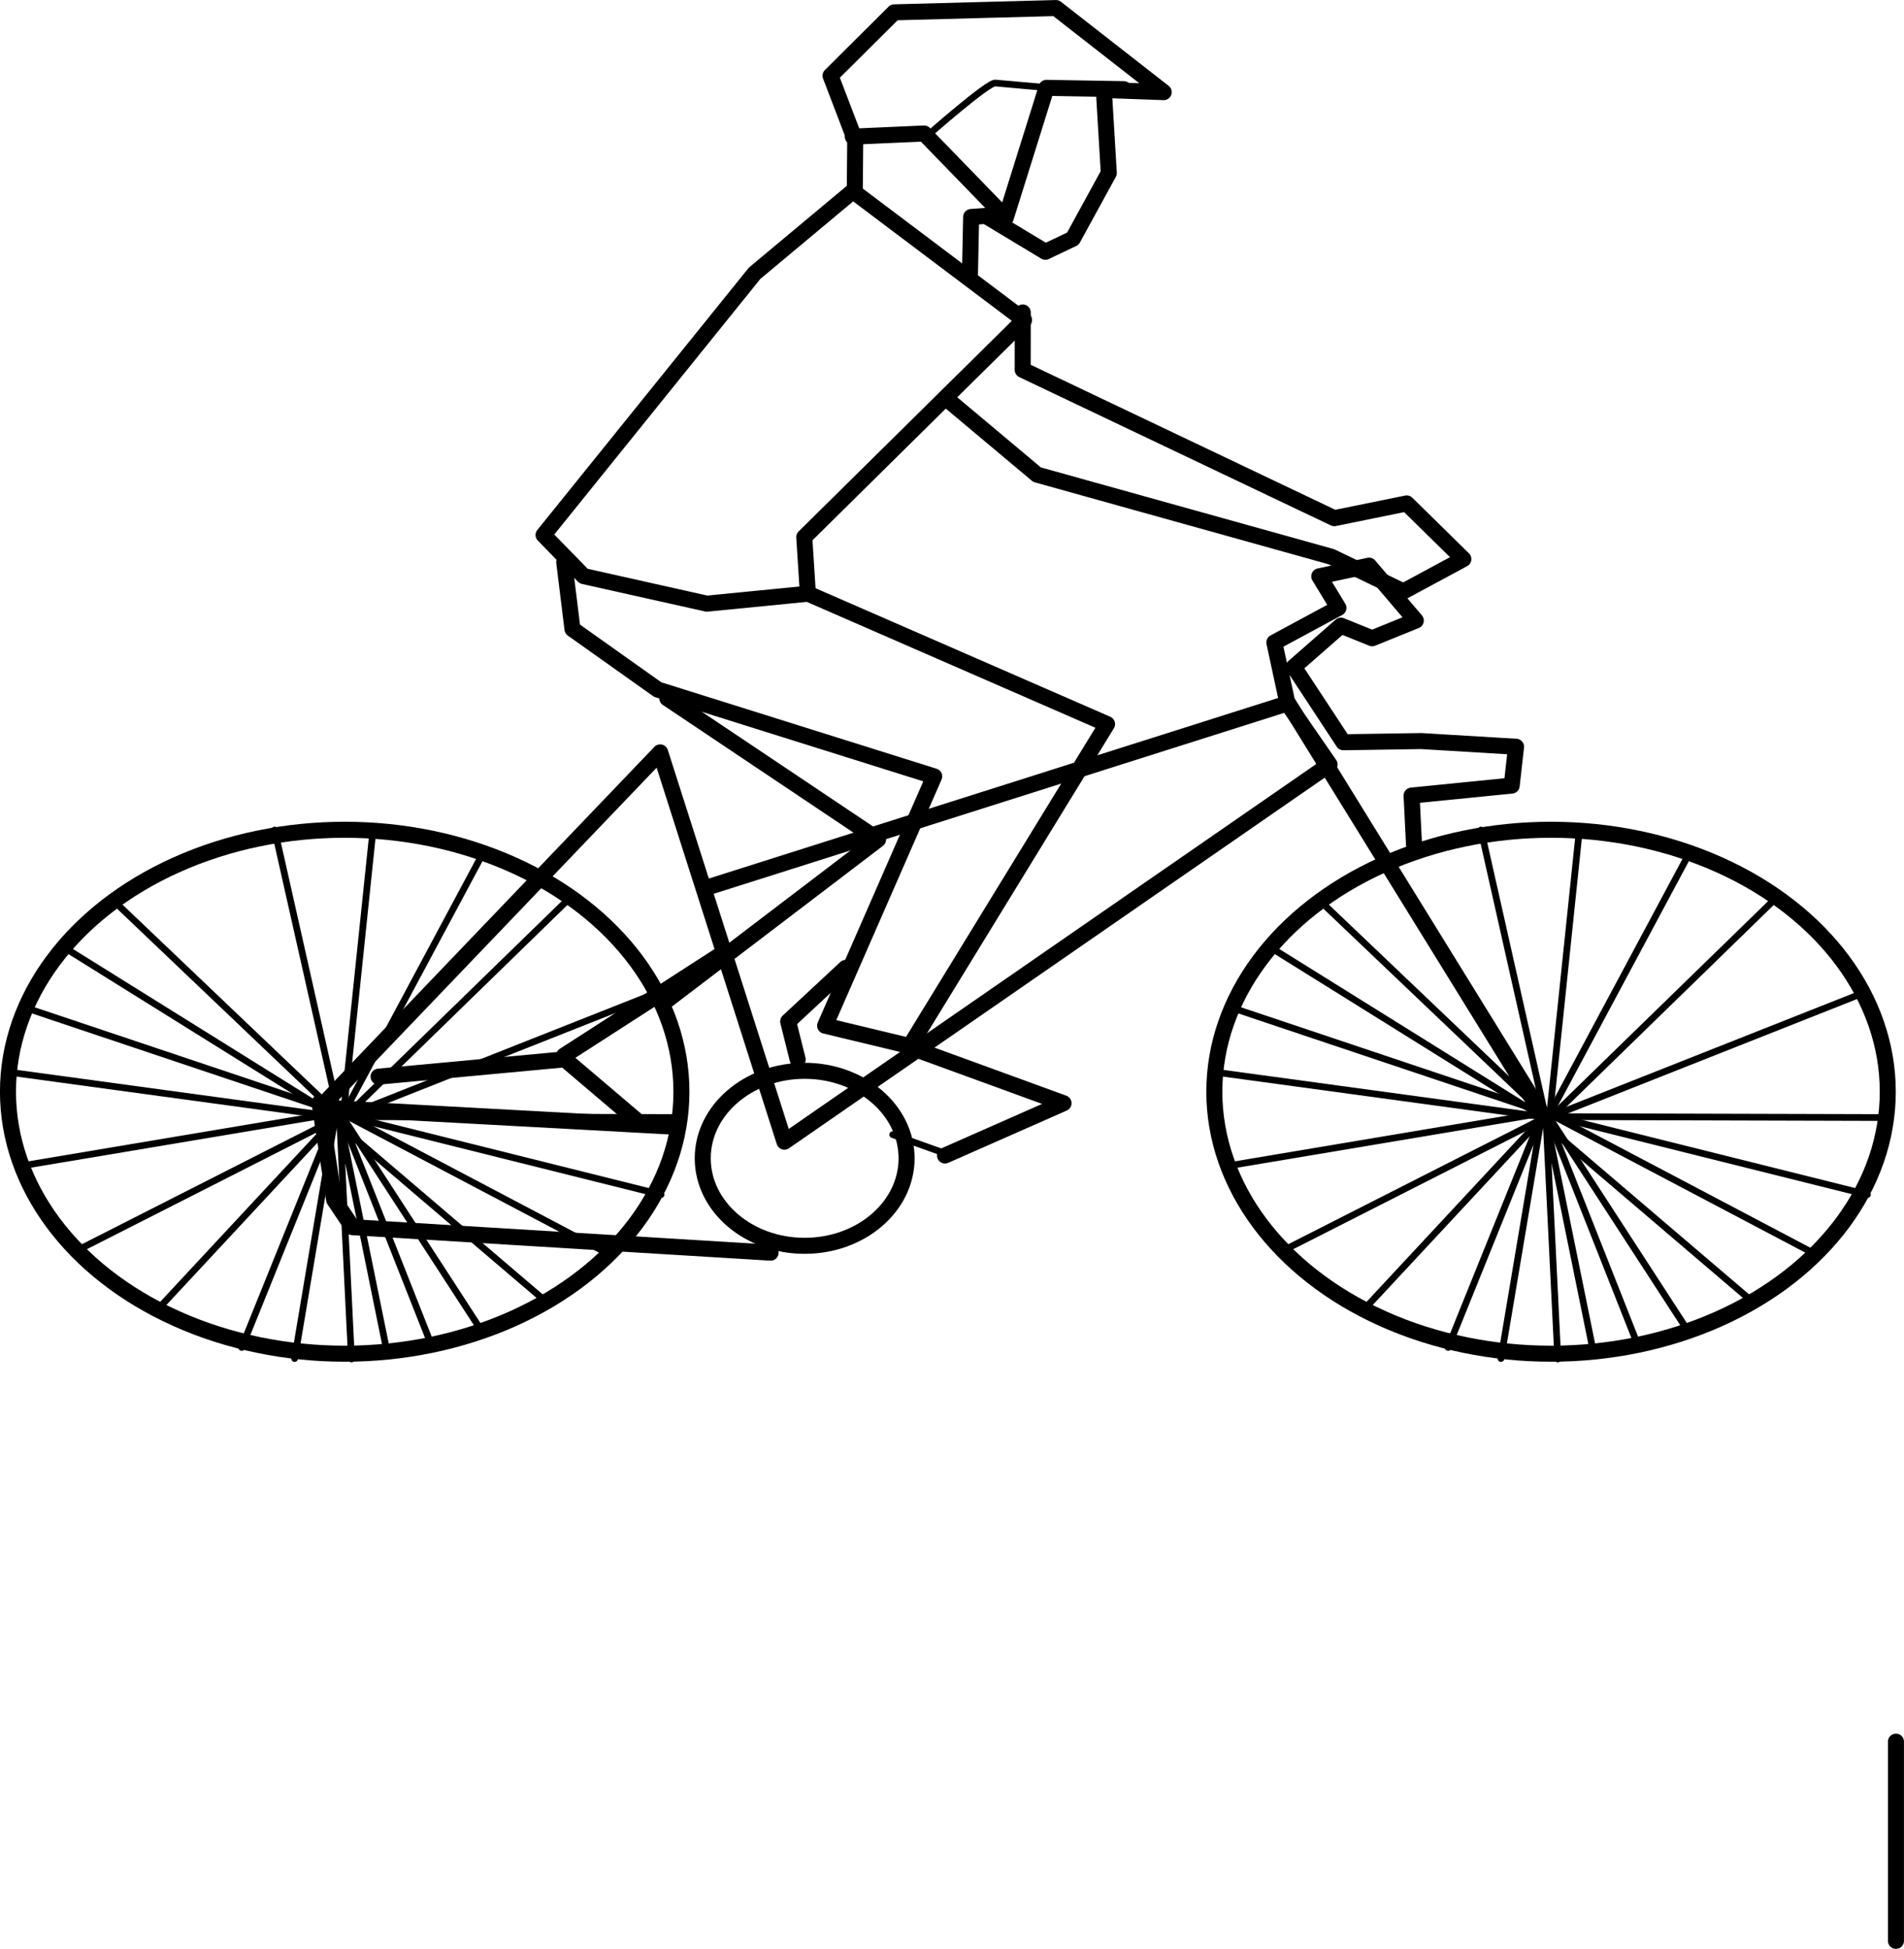 <?xml version="1.0" encoding="UTF-8" standalone="no"?>
<!-- Created with Inkscape (http://www.inkscape.org/) -->

<svg
   width="28.397mm"
   height="29.065mm"
   viewBox="0 0 28.397 29.065"
   version="1.1"
   id="svg1"
   xml:space="preserve"
   xmlns="http://www.w3.org/2000/svg"
   xmlns:svg="http://www.w3.org/2000/svg"><defs
     id="defs1" /><g
     id="layer2"
     transform="translate(-26.926,-64.216)"><g
       id="g46"
       transform="translate(14.466,-50.656)"><path
         style="fill:none;stroke:#000000;stroke-width:0.239;stroke-linecap:round;stroke-linejoin:round"
         d="m 40.737,140.847 v 2.971"
         id="path2" /><path
         style="fill:none;stroke:#000000;stroke-width:0.239;stroke-linecap:round;stroke-linejoin:round"
         d="m 17.327,131.295 4.979,-5.202 1.853,5.806 8.131,-5.625 -0.629,-0.911 -8.705,2.761"
         id="path9" /><path
         style="fill:none;stroke:#000000;stroke-width:0.239;stroke-linecap:round;stroke-linejoin:round"
         d="m 35.489,131.539 -3.834,-6.208 -0.189,-0.877 0.956,-0.516 -0.286,-0.471 0.743,-0.159 0.697,0.819 -0.651,0.264 -0.466,-0.188 -0.702,0.615 0.739,1.124 1.161,-0.018 1.414,0.085 -0.065,0.579 -1.493,0.149 0.036,0.73"
         id="path10" /><path
         style="fill:none;stroke:#000000;stroke-width:0.239;stroke-linecap:round;stroke-linejoin:round"
         d="m 17.303,131.392 5.26,0.286"
         id="path11" /><ellipse
         style="fill:none;stroke:#000000;stroke-width:0.239;stroke-linecap:round;stroke-linejoin:round"
         id="path12"
         cx="24.461"
         cy="132.147"
         rx="1.52"
         ry="1.305" /><path
         style="fill:none;stroke:#000000;stroke-width:0.239;stroke-linecap:round;stroke-linejoin:round"
         d="m 23.953,133.554 -6.236,-0.38 -0.273,-0.407 -0.219,-1.449"
         id="path13" /><path
         style="fill:none;stroke:#000000;stroke-width:0.239;stroke-linecap:round;stroke-linejoin:round"
         d="m 18.106,130.929 2.778,-0.258 1.119,0.951"
         id="path14" /><path
         style="fill:none;stroke:#000000;stroke-width:0.239;stroke-linecap:round;stroke-linejoin:round"
         d="m 20.874,130.614 2.352,-1.516"
         id="path15" /><path
         style="fill:none;stroke:#000000;stroke-width:0.239;stroke-linecap:round;stroke-linejoin:round"
         d="m 26.554,132.105 1.768,-0.78 -2.301,-0.839 2.95,-4.815 -4.462,-1.946 -0.054,-0.842 3.278,-3.238 -2.552,-1.922 -1.466,1.224 -3.148,3.904 0.598,0.613 1.838,0.411 1.534,-0.151"
         id="path16" /><path
         style="fill:none;stroke:#000000;stroke-width:0.239;stroke-linecap:round;stroke-linejoin:round"
         d="m 20.875,123.255 0.123,0.999 1.271,0.902 4.124,1.295 -1.627,3.718 1.153,0.277"
         id="path17" /><path
         style="fill:none;stroke:#000000;stroke-width:0.239;stroke-linecap:round;stroke-linejoin:round"
         d="m 22.412,125.286 3.144,2.106 -3.137,2.389"
         id="path18" /><path
         style="fill:none;stroke:#000000;stroke-width:0.239;stroke-linecap:round;stroke-linejoin:round"
         d="m 24.357,130.673 -0.142,-0.567 0.859,-0.799"
         id="path19" /><path
         style="fill:none;stroke:#000000;stroke-width:0.239;stroke-linecap:round;stroke-linejoin:round"
         d="m 26.565,120.809 1.362,1.142 4.389,1.224 1.075,0.517 0.894,-0.482 -0.845,-0.83 -1.08,0.22 -4.647,-2.212 0.001,-0.856"
         id="path20" /><path
         style="fill:none;stroke:#000000;stroke-width:0.239;stroke-linecap:round;stroke-linejoin:round"
         d="m 26.926,118.973 0.018,-0.865 0.219,-0.016 0.888,0.535 0.41,-0.195 0.536,-0.979 -0.074,-1.239 0.893,0.032 -1.607,-1.254 -2.412,0.064 -0.95,0.945 0.368,0.963 -0.006,0.711"
         id="path21" /><path
         style="fill:none;stroke:#000000;stroke-width:0.239;stroke-linecap:round;stroke-linejoin:round"
         d="m 25.179,116.91 1.064,-0.047 1.218,1.255 0.606,-1.936 1.154,0.02"
         id="path22" /><path
         style="fill:none;stroke:#000000;stroke-width:0.1;stroke-linecap:round;stroke-linejoin:round;stroke-dasharray:none"
         d="m 26.304,116.884 c 0,0 0.889,-0.783 1,-0.774 0.11,0.009 0.873,0.078 0.873,0.078"
         id="path23" /><g
         id="g34"><ellipse
           style="fill:none;stroke:#000000;stroke-width:0.239;stroke-linecap:round;stroke-linejoin:round"
           id="ellipse8"
           cx="35.593"
           cy="131.154"
           rx="5.022"
           ry="3.907" /><path
           style="fill:none;stroke:#000000;stroke-width:0.1;stroke-linecap:round;stroke-linejoin:round;stroke-dasharray:none"
           d="m 34.057,134.968 1.4,-3.469 -0.611,3.634"
           id="path24" /><path
           style="fill:none;stroke:#000000;stroke-width:0.1;stroke-linecap:round;stroke-linejoin:round;stroke-dasharray:none"
           d="m 35.694,135.14 -0.176,-3.578 0.712,3.501"
           id="path25" /><path
           style="fill:none;stroke:#000000;stroke-width:0.1;stroke-linecap:round;stroke-linejoin:round;stroke-dasharray:none"
           d="m 36.895,134.953 -1.385,-3.505 2.107,3.246"
           id="path26" /><path
           style="fill:none;stroke:#000000;stroke-width:0.1;stroke-linecap:round;stroke-linejoin:round;stroke-dasharray:none"
           d="m 38.973,128.242 -3.407,3.317 0.454,-4.354"
           id="path27" /><path
           style="fill:none;stroke:#000000;stroke-width:0.1;stroke-linecap:round;stroke-linejoin:round;stroke-dasharray:none"
           d="m 30.554,130.858 4.959,0.676 -3.908,1.985"
           id="path28" /><path
           style="fill:none;stroke:#000000;stroke-width:0.1;stroke-linecap:round;stroke-linejoin:round;stroke-dasharray:none"
           d="m 31.389,128.99 4.067,2.535 5.141,0.014"
           id="path29" /><path
           style="fill:none;stroke:#000000;stroke-width:0.1;stroke-linecap:round;stroke-linejoin:round;stroke-dasharray:none"
           d="m 39.576,133.598 -3.956,-2.085 4.655,-1.842"
           id="path30" /><path
           style="fill:none;stroke:#000000;stroke-width:0.1;stroke-linecap:round;stroke-linejoin:round;stroke-dasharray:none"
           d="m 34.548,127.251 0.949,4.216 -4.665,0.783"
           id="path31" /><path
           style="fill:none;stroke:#000000;stroke-width:0.1;stroke-linecap:round;stroke-linejoin:round;stroke-dasharray:none"
           d="m 32.799,134.406 2.629,-2.825 3.176,2.71"
           id="path32" /><path
           style="fill:none;stroke:#000000;stroke-width:0.1;stroke-linecap:round;stroke-linejoin:round;stroke-dasharray:none"
           d="m 37.661,127.586 -2.097,3.917 4.748,1.185"
           id="path33" /><path
           style="fill:none;stroke:#000000;stroke-width:0.1;stroke-linecap:round;stroke-linejoin:round;stroke-dasharray:none"
           d="m 30.814,129.895 4.631,1.553 -3.3,-3.143"
           id="path34" /></g><g
         id="g45"
         transform="translate(-17.992)"><ellipse
           style="fill:none;stroke:#000000;stroke-width:0.239;stroke-linecap:round;stroke-linejoin:round"
           id="ellipse34"
           cx="35.593"
           cy="131.154"
           rx="5.022"
           ry="3.907" /><path
           style="fill:none;stroke:#000000;stroke-width:0.1;stroke-linecap:round;stroke-linejoin:round;stroke-dasharray:none"
           d="m 34.057,134.968 1.4,-3.469 -0.611,3.634"
           id="path35" /><path
           style="fill:none;stroke:#000000;stroke-width:0.1;stroke-linecap:round;stroke-linejoin:round;stroke-dasharray:none"
           d="m 35.694,135.14 -0.176,-3.578 0.712,3.501"
           id="path36" /><path
           style="fill:none;stroke:#000000;stroke-width:0.1;stroke-linecap:round;stroke-linejoin:round;stroke-dasharray:none"
           d="m 36.895,134.953 -1.385,-3.505 2.107,3.246"
           id="path37" /><path
           style="fill:none;stroke:#000000;stroke-width:0.1;stroke-linecap:round;stroke-linejoin:round;stroke-dasharray:none"
           d="m 38.973,128.242 -3.407,3.317 0.454,-4.354"
           id="path38" /><path
           style="fill:none;stroke:#000000;stroke-width:0.1;stroke-linecap:round;stroke-linejoin:round;stroke-dasharray:none"
           d="m 30.554,130.858 4.959,0.676 -3.908,1.985"
           id="path39" /><path
           style="fill:none;stroke:#000000;stroke-width:0.1;stroke-linecap:round;stroke-linejoin:round;stroke-dasharray:none"
           d="m 31.389,128.99 4.067,2.535 5.141,0.014"
           id="path40" /><path
           style="fill:none;stroke:#000000;stroke-width:0.1;stroke-linecap:round;stroke-linejoin:round;stroke-dasharray:none"
           d="m 39.576,133.598 -3.956,-2.085 4.655,-1.842"
           id="path41" /><path
           style="fill:none;stroke:#000000;stroke-width:0.1;stroke-linecap:round;stroke-linejoin:round;stroke-dasharray:none"
           d="m 34.548,127.251 0.949,4.216 -4.665,0.783"
           id="path42" /><path
           style="fill:none;stroke:#000000;stroke-width:0.1;stroke-linecap:round;stroke-linejoin:round;stroke-dasharray:none"
           d="m 32.799,134.406 2.629,-2.825 3.176,2.71"
           id="path43" /><path
           style="fill:none;stroke:#000000;stroke-width:0.1;stroke-linecap:round;stroke-linejoin:round;stroke-dasharray:none"
           d="m 37.661,127.586 -2.097,3.917 4.748,1.185"
           id="path44" /><path
           style="fill:none;stroke:#000000;stroke-width:0.1;stroke-linecap:round;stroke-linejoin:round;stroke-dasharray:none"
           d="m 30.814,129.895 4.631,1.553 -3.3,-3.143"
           id="path45" /></g><path
         style="fill:none;stroke:#000000;stroke-width:0.1;stroke-linecap:round;stroke-linejoin:round;stroke-dasharray:none"
         d="m 26.586,132.084 -0.812,-0.29"
         id="path46" /></g></g></svg>
